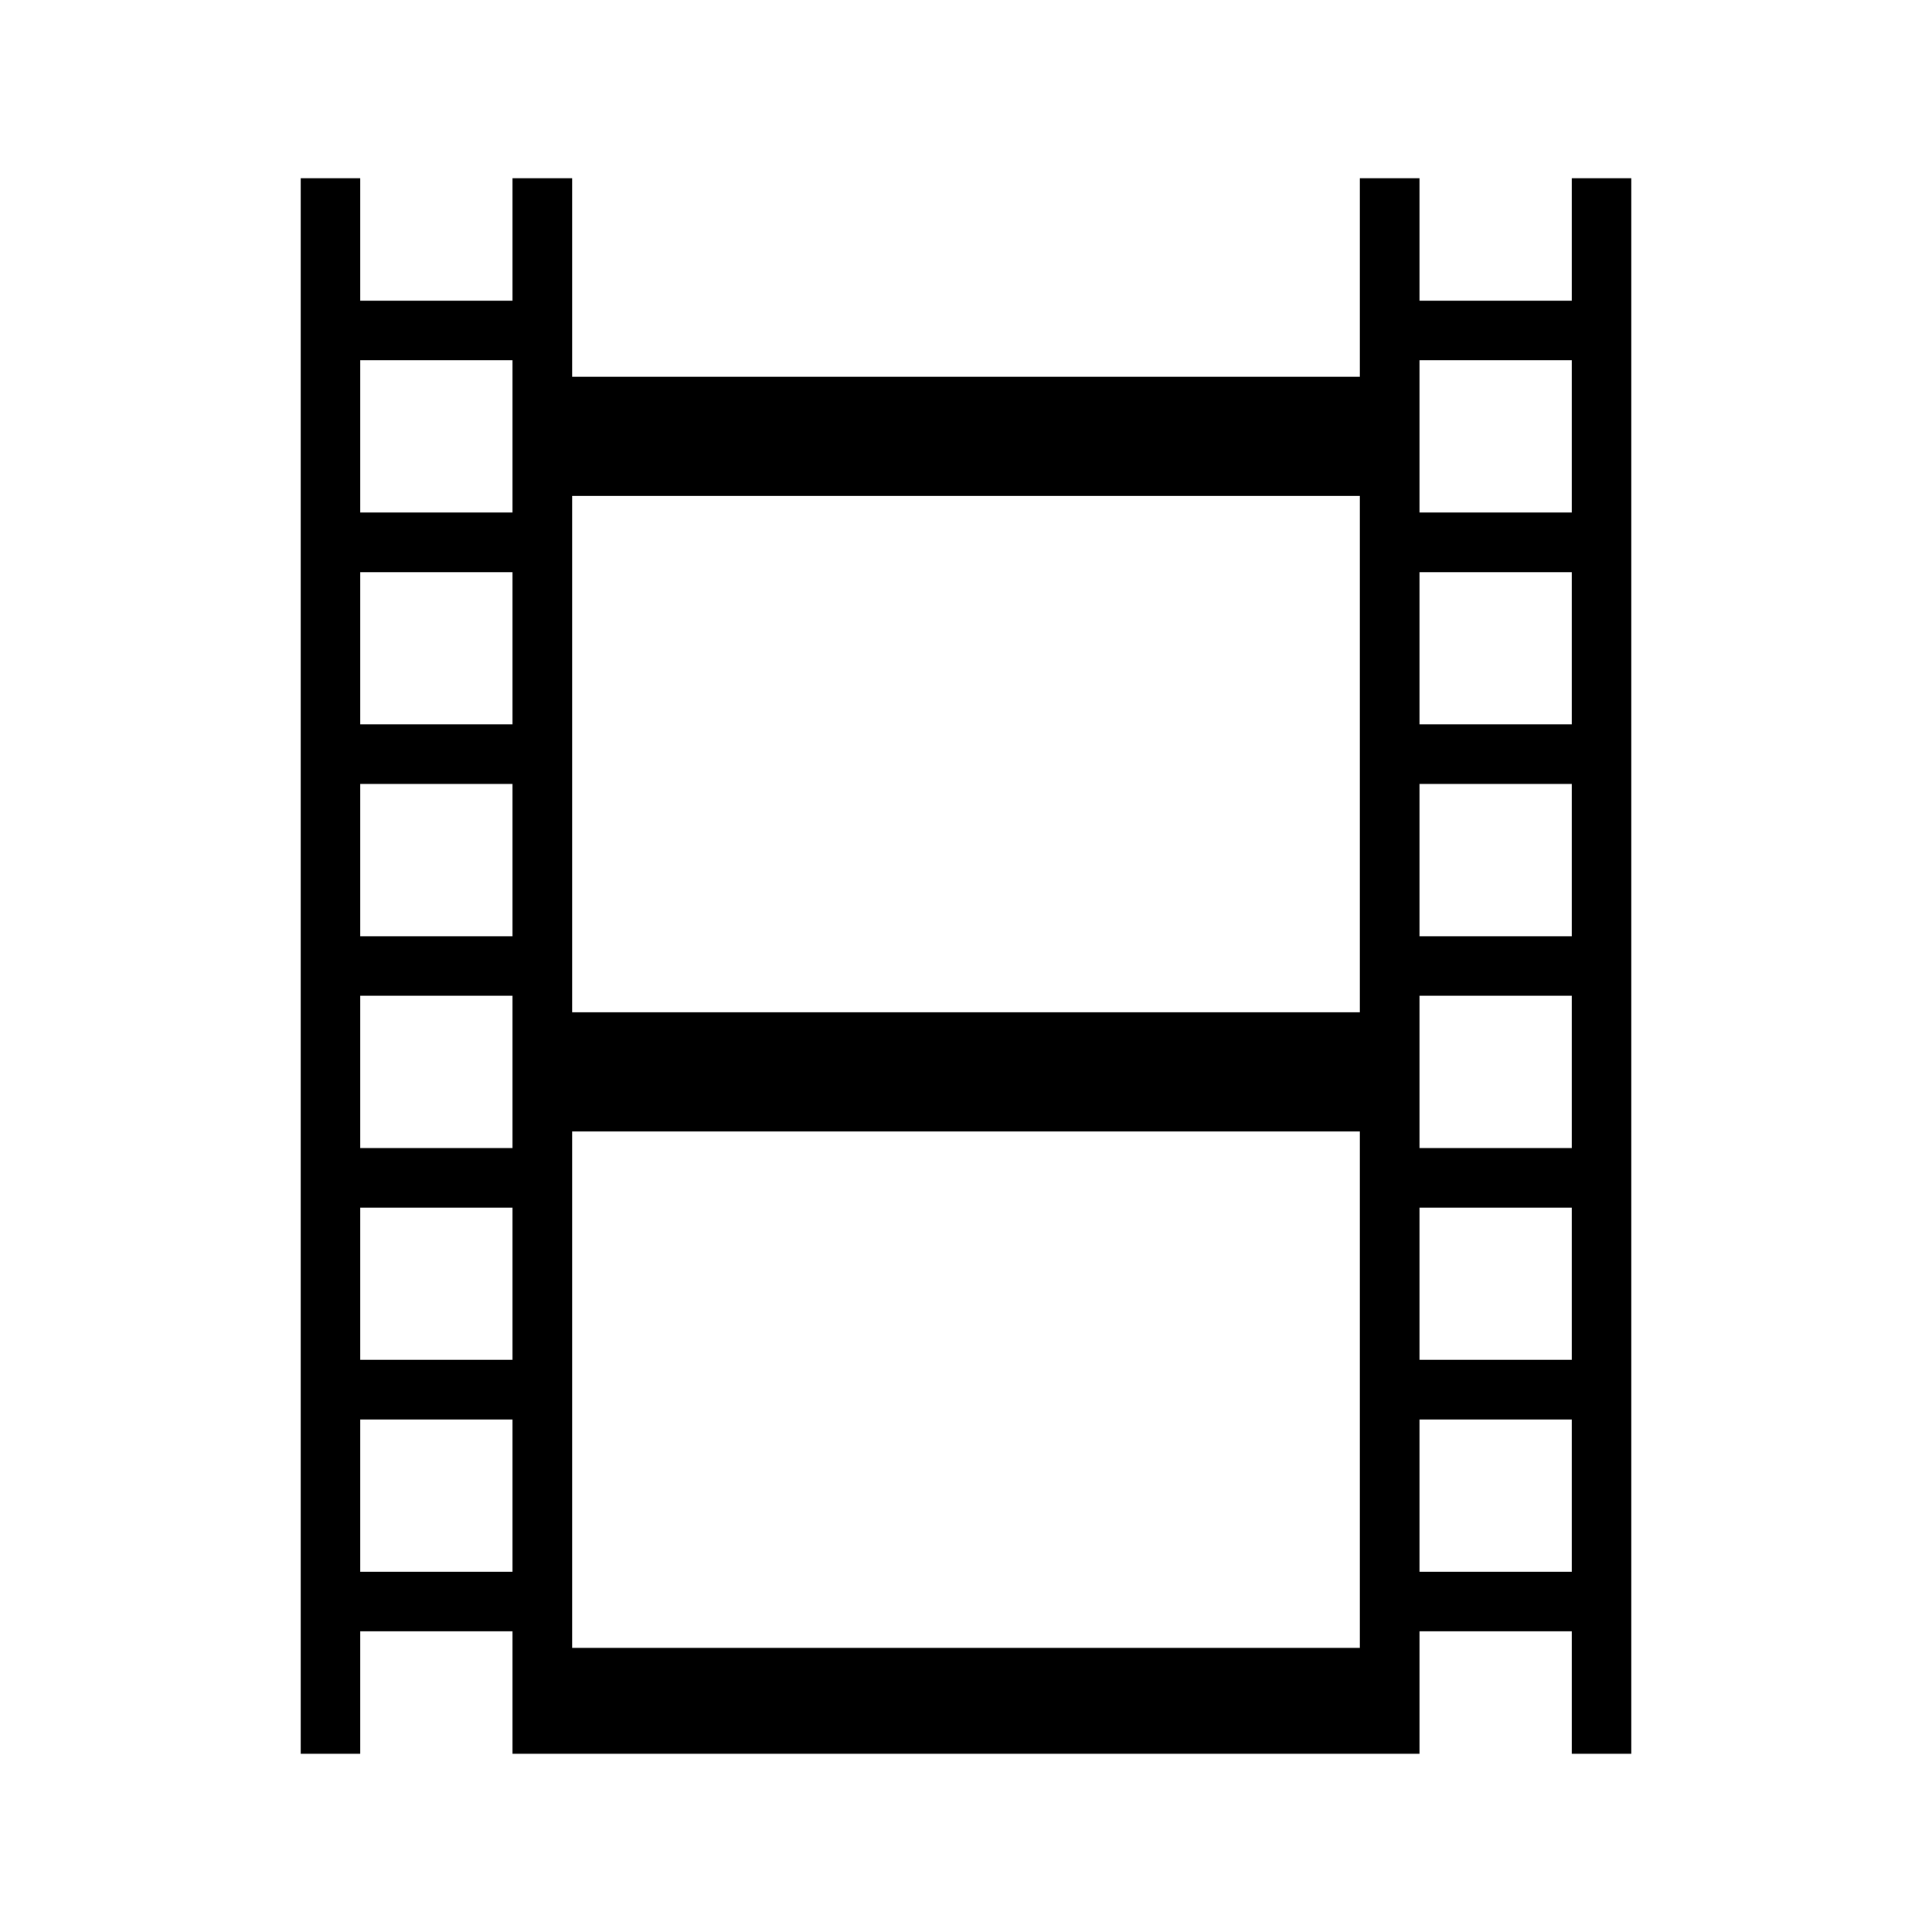 <svg xmlns="http://www.w3.org/2000/svg" width="100%" height="100%" viewBox="0 0 583.68 583.68"><path d="M90.84 53.84v476h18v-37h46v37h274v-37h46v37h18V53.84h-18v37h-46V53.84h-18v60H172.84V53.84h-18v37H108.84V53.84H90.84z m18 55h46v46H108.84V108.84z m320 0h46v46h-46V108.84z m-256 41h238v156H172.84V149.84z m-64 23h46v46H108.84v-46z m320 0h46v46h-46v-46zM108.84 236.84h46v46H108.84v-46z m320 0h46v46h-46v-46zM108.84 300.84h46v46H108.84v-46z m320 0h46v46h-46v-46z m-256 41h238v156H172.84V341.84z m-64 23h46v46H108.84v-46z m320 0h46v46h-46v-46zM108.84 428.84h46v46H108.84v-46z m320 0h46v46h-46v-46z" /></svg>